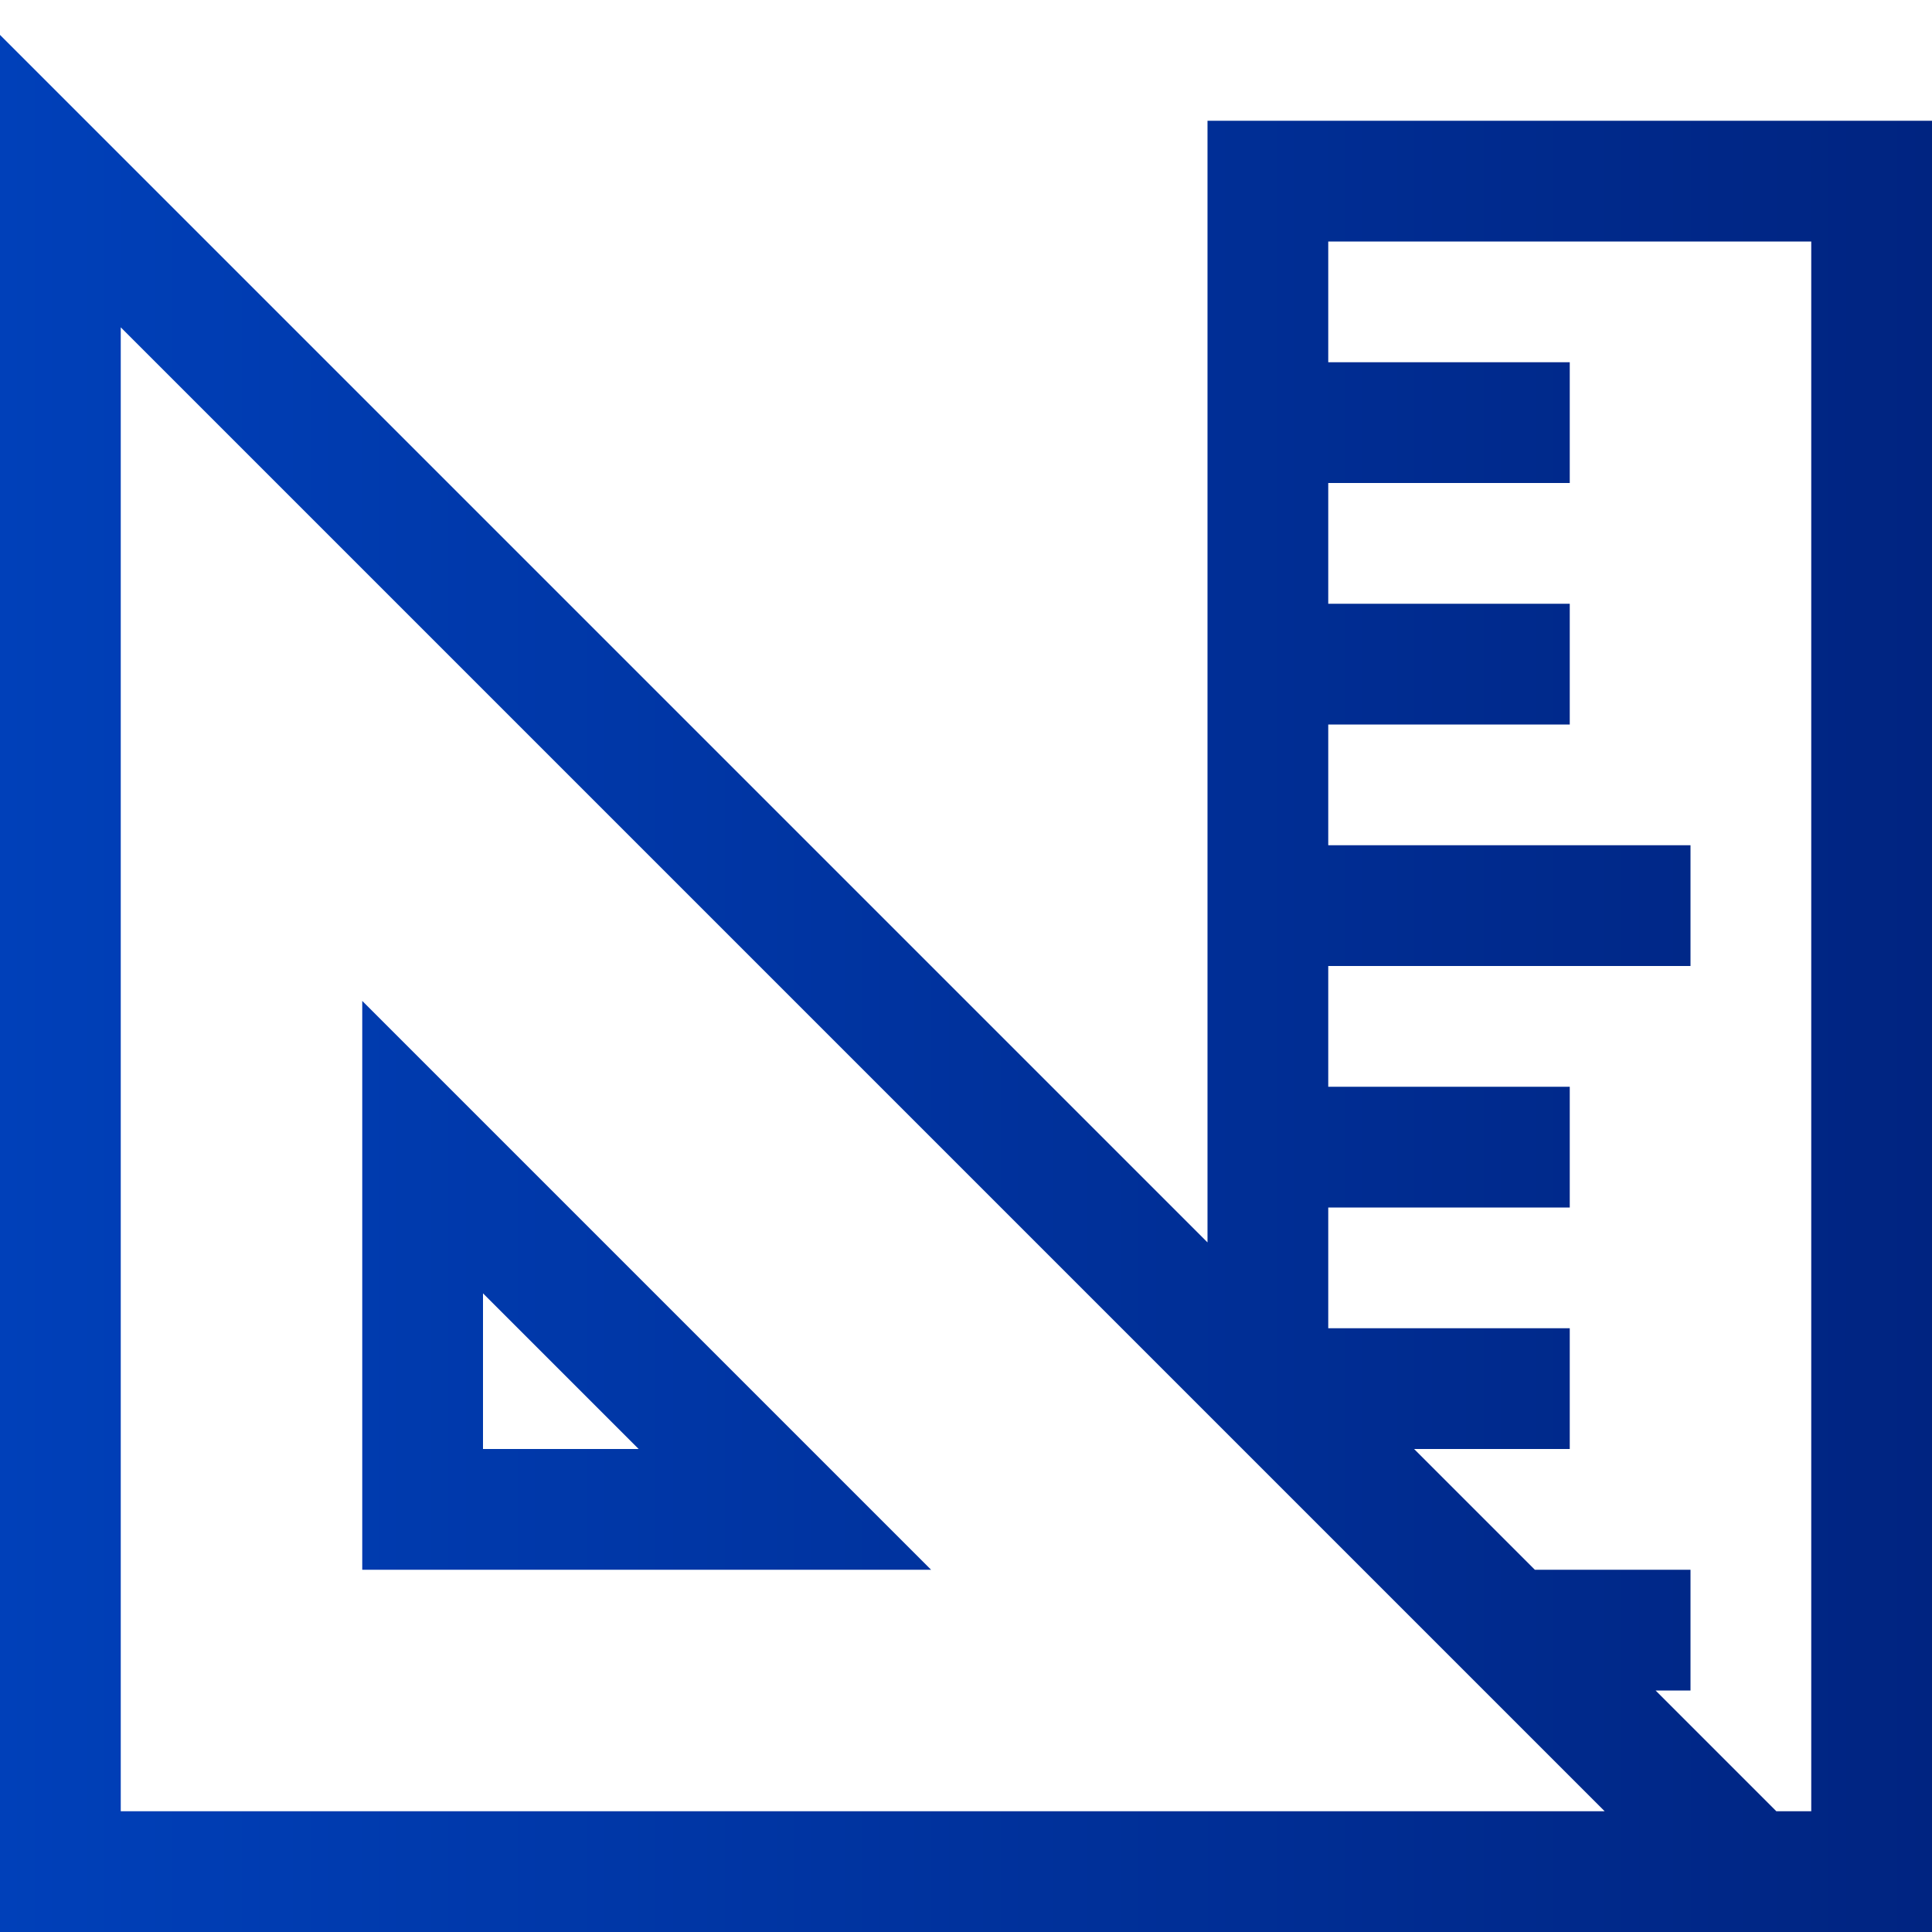 <svg width="263" height="263" viewBox="0 0 263 263" fill="none" xmlns="http://www.w3.org/2000/svg">
<path d="M164.375 16.438H263V263H0V4.751L164.375 169.126V16.438ZM16.438 246.562H218.439L16.438 44.561V246.562ZM225.374 230.125L241.811 246.562H246.562V32.875H180.812V49.312H213.688V65.75H180.812V82.188H213.688V98.625H180.812V115.062H230.125V131.5H180.812V147.938H213.688V164.375H180.812V180.812H213.688V197.25H192.499L208.936 213.688H230.125V230.125H225.374ZM49.312 136.251L126.749 213.688H49.312V136.251ZM65.75 176.061V197.25H86.939L65.75 176.061Z" fill="url(#paint0_linear_452_1361)"/>
<defs>
<linearGradient id="paint0_linear_452_1361" x1="-1.62835e-08" y1="150.14" x2="263" y2="150.14" gradientUnits="userSpaceOnUse">
<stop stop-color="#0040B9"/>
<stop offset="1" stop-color="#002481"/>
</linearGradient>
</defs>
</svg>
